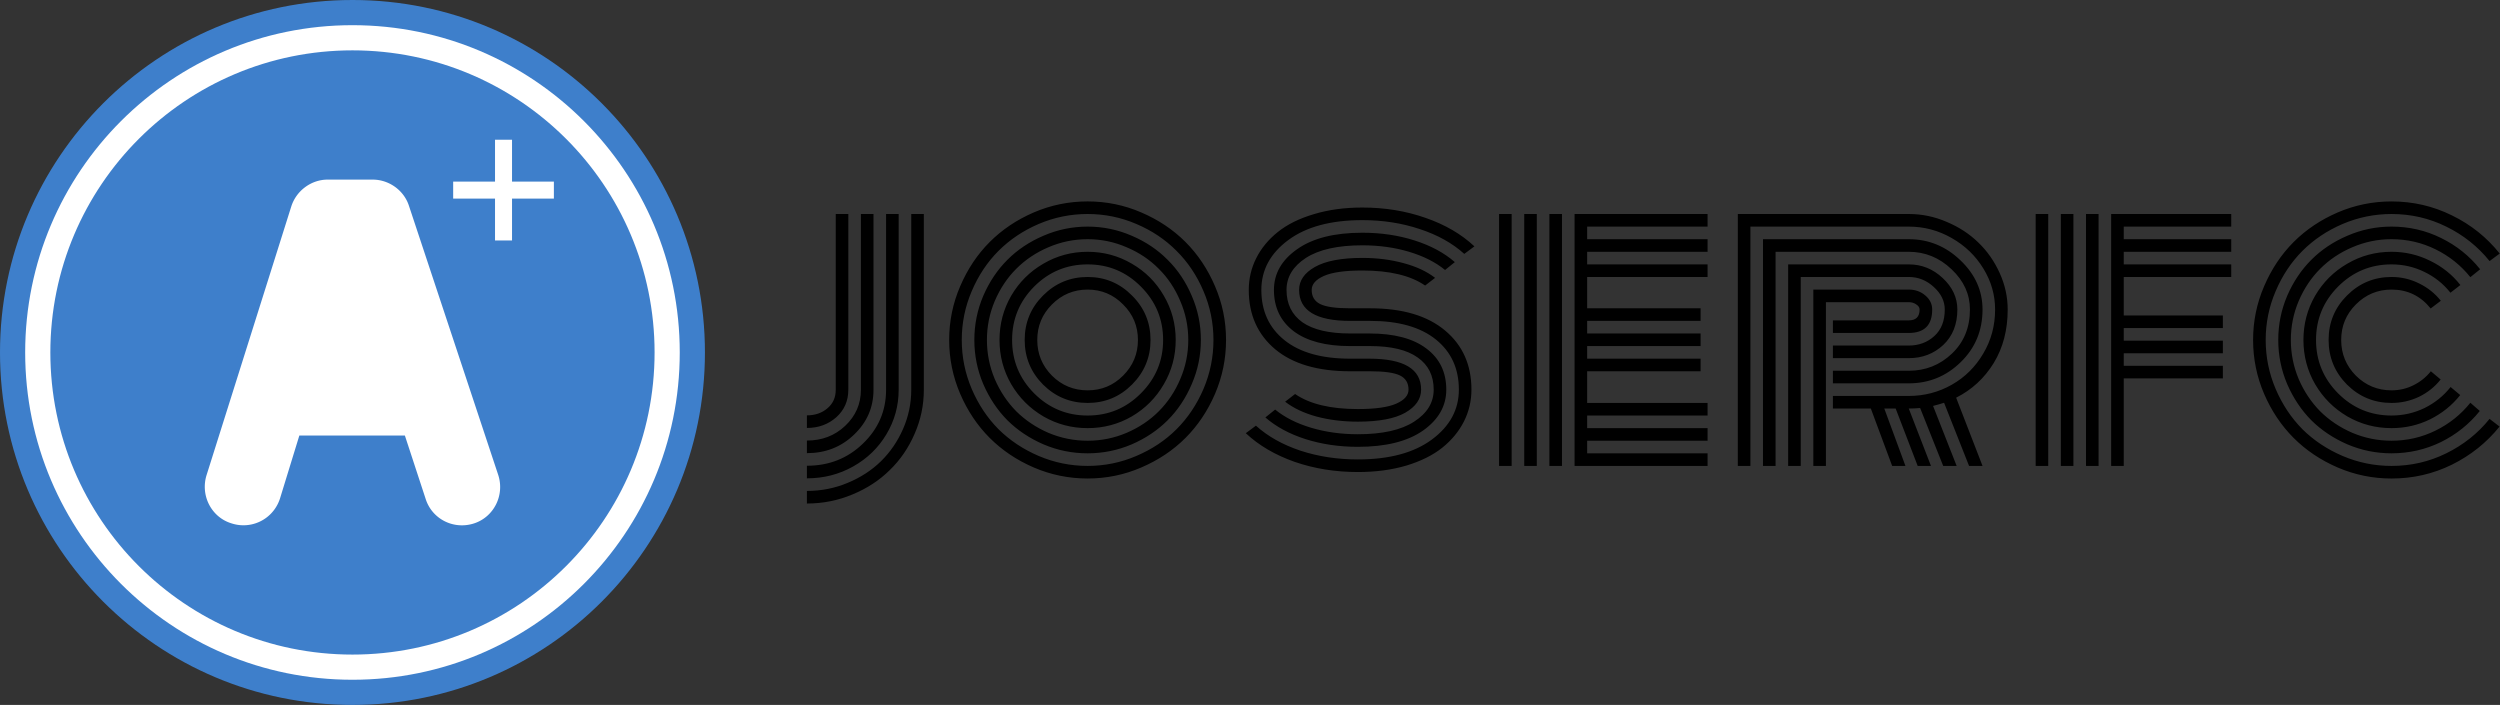 <svg width="1986" height="560" fill="none" xmlns="http://www.w3.org/2000/svg"><rect width="100%" height="100%" fill="#333333" stroke="none"/><path d="M641 339.965v-10.006c6.48 0 11.895-1.852 16.246-5.558 4.443-3.706 6.665-8.616 6.665-14.731V170.006h9.997V309.67c0 8.801-3.194 16.074-9.581 21.818-6.387 5.652-14.163 8.477-23.327 8.477zm0 20.012v-10.006c12.034 0 22.17-3.891 30.409-11.673 8.331-7.875 12.496-17.418 12.496-28.628V170.006h9.997V309.67c0 13.897-5.137 25.756-15.412 35.576-10.183 9.821-22.679 14.731-37.49 14.731zm0 20.011v-10.005c17.588 0 32.445-5.883 44.571-17.649 12.219-11.767 18.329-25.988 18.329-42.664V170.006h9.997V309.67c0 12.692-3.24 24.459-9.719 35.298-6.388 10.747-15.182 19.271-26.382 25.571-11.201 6.299-23.466 9.449-36.796 9.449zM641 400v-10.006c11.386 0 22.17-2.131 32.352-6.392 10.275-4.262 19.069-9.96 26.382-17.094 7.406-7.226 13.284-15.796 17.634-25.709 4.351-9.913 6.526-20.289 6.526-31.129V170.006h9.998V309.67c0 12.229-2.453 23.903-7.359 35.02-4.814 11.118-11.386 20.707-19.717 28.767-8.239 8.153-18.097 14.592-29.576 19.317C665.762 397.591 653.682 400 641 400zM835.67 241.853c-7.776 7.782-11.664 17.186-11.664 28.211 0 11.025 3.888 20.475 11.664 28.349 7.868 7.783 17.31 11.674 28.326 11.674 11.015 0 20.411-3.891 28.187-11.674 7.868-7.874 11.802-17.324 11.802-28.349 0-11.025-3.934-20.429-11.802-28.211-7.776-7.875-17.172-11.812-28.187-11.812-11.016 0-20.458 3.937-28.326 11.812zm-7.081 63.648c-9.72-9.821-14.58-21.633-14.58-35.437 0-13.805 4.86-25.571 14.58-35.299 9.812-9.82 21.614-14.73 35.407-14.73 13.792 0 25.548 4.91 35.268 14.73 9.812 9.728 14.718 21.494 14.718 35.299 0 13.804-4.906 25.616-14.718 35.437-9.72 9.728-21.476 14.592-35.268 14.592-13.793 0-25.595-4.864-35.407-14.592zm-7.082-77.823c-11.663 11.766-17.495 25.895-17.495 42.386 0 16.491 5.832 30.619 17.495 42.385 11.756 11.766 25.919 17.649 42.489 17.649 16.569 0 30.686-5.883 42.35-17.649 11.756-11.766 17.634-25.894 17.634-42.385s-5.878-30.62-17.634-42.386c-11.664-11.766-25.781-17.649-42.35-17.649-16.57 0-30.733 5.883-42.489 17.649zm-18.189 77.545c-6.202-10.747-9.303-22.467-9.303-35.159 0-12.693 3.101-24.413 9.303-35.16 6.294-10.747 14.81-19.224 25.548-25.431 10.738-6.3 22.448-9.45 35.13-9.45 12.682 0 24.391 3.15 35.129 9.45 10.738 6.207 19.208 14.684 25.41 25.431 6.295 10.747 9.442 22.467 9.442 35.16 0 12.692-3.147 24.412-9.442 35.159-6.202 10.747-14.672 19.27-25.41 25.57-10.738 6.208-22.447 9.311-35.129 9.311-12.682 0-24.392-3.103-35.13-9.311-10.738-6.3-19.254-14.823-25.548-25.57zm-13.052-66.149c-4.166 9.82-6.249 20.15-6.249 30.99 0 10.839 2.083 21.216 6.249 31.129 4.258 9.82 9.951 18.344 17.078 25.57 7.221 7.134 15.737 12.832 25.549 17.093 9.905 4.169 20.272 6.254 31.103 6.254 10.83 0 21.152-2.085 30.964-6.254 9.904-4.261 18.421-9.959 25.548-17.093 7.221-7.226 12.914-15.75 17.079-25.57 4.258-9.913 6.387-20.29 6.387-31.129 0-10.84-2.129-21.17-6.387-30.99-4.165-9.914-9.858-18.437-17.079-25.571-7.127-7.226-15.644-12.924-25.548-17.093-9.812-4.262-20.134-6.393-30.964-6.393-10.831 0-21.198 2.131-31.103 6.393-9.812 4.169-18.328 9.867-25.549 17.093-7.127 7.134-12.82 15.657-17.078 25.571zm-9.165 66.01c-4.721-11.118-7.081-22.791-7.081-35.02 0-12.23 2.36-23.903 7.081-35.021 4.814-11.117 11.201-20.66 19.162-28.627 8.053-8.06 17.634-14.453 28.742-19.178 11.108-4.818 22.772-7.226 34.991-7.226 12.219 0 23.882 2.408 34.99 7.226 11.109 4.725 20.643 11.118 28.604 19.178 8.053 7.967 14.44 17.51 19.161 28.627 4.814 11.118 7.221 22.791 7.221 35.021 0 12.229-2.407 23.902-7.221 35.02-4.721 11.118-11.108 20.706-19.161 28.767-7.961 7.967-17.495 14.36-28.604 19.177-11.108 4.725-22.771 7.088-34.99 7.088-12.219 0-23.883-2.363-34.991-7.088-11.108-4.817-20.689-11.21-28.742-19.177-7.961-8.061-14.348-17.649-19.162-28.767zm-9.164-73.793c-5.276 12.322-7.914 25.246-7.914 38.773 0 13.526 2.638 26.497 7.914 38.911 5.276 12.322 12.358 22.976 21.244 31.963 8.979 8.894 19.625 15.982 31.936 21.262 12.404 5.281 25.364 7.922 38.879 7.922 13.515 0 26.428-2.641 38.739-7.922 12.404-5.28 23.05-12.368 31.936-21.262 8.979-8.987 16.107-19.641 21.383-31.963 5.277-12.414 7.915-25.385 7.915-38.911 0-13.527-2.638-26.451-7.915-38.773-5.276-12.414-12.404-23.069-21.383-31.963-8.886-8.986-19.532-16.12-31.936-21.401-12.311-5.281-25.224-7.921-38.739-7.921-13.515 0-26.475 2.64-38.879 7.921-12.311 5.281-22.957 12.415-31.936 21.401-8.886 8.894-15.968 19.549-21.244 31.963zm-9.164 81.575c-5.832-13.619-8.748-27.886-8.748-42.802s2.916-29.138 8.748-42.664c5.832-13.619 13.654-25.339 23.466-35.159 9.812-9.821 21.476-17.649 34.99-23.486 13.608-5.837 27.863-8.755 42.767-8.755 14.903 0 29.112 2.918 42.627 8.755 13.608 5.837 25.318 13.665 35.13 23.486 9.812 9.82 17.634 21.54 23.466 35.159 5.831 13.526 8.747 27.748 8.747 42.664s-2.916 29.183-8.747 42.802c-5.832 13.527-13.654 25.2-23.466 35.021-9.812 9.82-21.522 17.649-35.13 23.485-13.515 5.837-27.724 8.755-42.627 8.755-14.904 0-29.159-2.918-42.767-8.755-13.514-5.836-25.178-13.665-34.99-23.485-9.812-9.821-17.634-21.494-23.466-35.021zM1088.38 274.928h-15.83c-19.44 0-34.39-3.938-44.85-11.813-10.46-7.967-15.69-18.9-15.69-32.797 0-12.97 6.16-23.763 18.47-32.379 12.31-8.709 29.57-13.063 51.79-13.063 14.81 0 28.6 2.038 41.38 6.114 12.87 4.077 23.56 9.821 32.07 17.232l-7.77 6.254c-7.59-6.207-17.13-11.025-28.61-14.453-11.47-3.428-23.83-5.142-37.07-5.142-19.53 0-34.48 3.336-44.85 10.006-10.27 6.671-15.41 15.148-15.41 25.431 0 11.118 4.21 19.688 12.63 25.71 8.52 5.929 21.16 8.894 37.91 8.894h15.27c19.72 0 34.81 3.984 45.27 11.951 10.55 7.875 15.83 18.761 15.83 32.658 0 12.97-6.16 23.81-18.47 32.519-12.31 8.616-29.57 12.924-51.79 12.924-14.81 0-28.65-2.038-41.52-6.115-12.77-4.076-23.42-9.82-31.93-17.232l7.77-6.254c7.59 6.208 17.13 11.025 28.61 14.453 11.48 3.428 23.83 5.142 37.07 5.142 19.53 0 34.44-3.335 44.71-10.006 10.37-6.67 15.55-15.147 15.55-25.431 0-11.118-4.26-19.641-12.77-25.57-8.43-6.022-21.02-9.033-37.77-9.033zm0 20.011h-15.83c-25.73 0-45.59-5.837-59.57-17.51-13.974-11.766-20.963-27.47-20.963-47.111 0-8.986 1.99-17.417 5.971-25.292 3.982-7.875 9.672-14.777 17.082-20.706 7.49-6.022 17.03-10.747 28.6-14.175 11.57-3.521 24.44-5.281 38.6-5.281 17.87 0 34.57 2.733 50.13 8.199 15.55 5.374 28.51 12.924 38.87 22.652l-8.05 5.976c-9.44-8.524-21.24-15.102-35.41-19.734-14.16-4.725-29.34-7.087-45.54-7.087-24.99 0-44.62 5.281-58.87 15.842-14.26 10.562-21.39 23.764-21.39 39.606 0 16.769 6.11 30.064 18.33 39.885 12.22 9.82 29.62 14.73 52.21 14.73h15.27c27.4 0 41.1 8.2 41.1 24.598 0 7.412-4.21 13.526-12.63 18.344-8.33 4.725-20.87 7.087-37.63 7.087-11.76 0-22.68-1.343-32.77-4.03-10.09-2.779-18.42-6.717-24.99-11.812l7.91-6.115c11.57 7.968 28.19 11.952 49.85 11.952 13.89 0 24.07-1.436 30.55-4.308 6.48-2.873 9.72-6.578 9.72-11.118 0-5.281-2.27-9.033-6.81-11.257-4.53-2.223-12.45-3.335-23.74-3.335zm0-40.023h-15.83c-27.03 0-40.54-8.199-40.54-24.598 0-7.411 4.16-13.48 12.49-18.205 8.43-4.817 21.02-7.226 37.77-7.226 11.76 0 22.68 1.39 32.77 4.169 10.09 2.687 18.42 6.578 24.99 11.674l-7.91 6.114c-11.57-7.967-28.19-11.951-49.85-11.951-13.88 0-24.07 1.436-30.55 4.308s-9.72 6.578-9.72 11.117c0 5.281 2.27 9.033 6.81 11.257 4.53 2.223 12.45 3.335 23.74 3.335h15.83c25.73 0 45.59 5.883 59.57 17.649 13.98 11.674 20.96 27.331 20.96 46.972 0 8.987-1.99 17.417-5.97 25.292-3.98 7.875-9.72 14.824-17.21 20.846-7.41 5.929-16.9 10.654-28.47 14.175-11.57 3.428-24.44 5.142-38.6 5.142-17.87 0-34.57-2.687-50.13-8.061-15.55-5.466-28.51-13.063-38.873-22.791l8.053-5.975c9.44 8.523 21.24 15.147 35.41 19.872 14.16 4.633 29.34 6.949 45.54 6.949 24.99 0 44.62-5.281 58.87-15.843 14.26-10.561 21.39-23.764 21.39-39.606 0-16.769-6.11-30.064-18.33-39.884-12.22-9.821-29.62-14.731-52.21-14.731zM1240.84 370.122h-10V170.006h10v200.116zm-20 0h-9.99V170.006h9.99v200.116zm-19.99 0h-10V170.006h10v200.116zm59.98-50.029h95.67v10.005h-95.67v10.006h95.67v10.006h-95.67v10.006h95.67v10.006h-105.66V170.006h105.66v10.006h-95.67v10.005h95.67v10.006h-95.67v10.006h95.67v10.006h-95.67v24.875h90.12v10.006h-90.12v10.006h90.12v10.006h-90.12v10.005h90.12v10.006h-90.12v25.154zM1456.06 274.511h60.26c7.96 0 14.72-2.502 20.27-7.505 5.56-5.003 8.33-12.044 8.33-21.123 0-6.67-2.91-12.646-8.74-17.927-5.74-5.281-12.36-7.921-19.86-7.921h-85.81v150.087h-10V210.029h95.81c10.28 0 19.25 3.613 26.94 10.84 7.77 7.226 11.66 15.564 11.66 25.014 0 11.766-3.75 21.17-11.25 28.211-7.49 6.948-16.61 10.423-27.35 10.423h-60.26v-10.006zm0 20.011h60.26c13.33 0 24.76-4.539 34.3-13.619 9.53-9.079 14.3-20.752 14.3-35.02 0-12.137-4.86-22.791-14.58-31.963-9.72-9.265-21.06-13.897-34.02-13.897h-105.8v170.099h-10V190.017h115.8c15.74 0 29.44 5.605 41.1 16.816 11.66 11.117 17.5 24.134 17.5 39.05 0 16.676-5.79 30.62-17.36 41.83-11.48 11.21-25.22 16.815-41.24 16.815h-60.26v-10.006zm0 20.012h60.26c12.31 0 23.7-2.965 34.16-8.894 10.46-5.93 18.79-14.175 24.99-24.737 6.3-10.561 9.44-22.235 9.44-35.02 0-11.581-3.1-22.42-9.3-32.519-6.2-10.191-14.63-18.297-25.27-24.319-10.55-6.022-21.89-9.033-34.02-9.033h-125.8v190.11h-10V170.006h135.8c10.46 0 20.5 2.084 30.13 6.253 9.72 4.077 18.1 9.543 25.13 16.399 7.04 6.763 12.69 14.823 16.94 24.18 4.26 9.358 6.39 19.039 6.39 29.045 0 16.213-3.7 30.388-11.11 42.525-7.4 12.044-17.35 21.216-29.85 27.516l20.97 54.198h-10.7l-19.85-50.168c-2.5.833-5.42 1.667-8.75 2.501l18.75 47.667h-10.7l-18.32-45.999c-2.87.278-5.88.417-9.03.417l17.64 45.582h-10.56l-17.49-45.582h-9.03l16.8 45.582h-10.55l-16.94-45.582h-30.13v-10.006zm-5.55 55.588h-10V230.041h75.81c5.18 0 9.58 1.575 13.19 4.724 3.61 3.058 5.42 6.764 5.42 11.118 0 12.415-6.21 18.622-18.61 18.622h-60.26v-10.006h60.26c5.74 0 8.61-2.872 8.61-8.616 0-1.575-.88-2.918-2.64-4.03-1.66-1.204-3.65-1.807-5.97-1.807h-65.81v130.076zM1687.11 370.122h-10V170.006h95.39v10.006h-85.39v10.005h85.39v10.006h-85.39v10.006h85.39v10.006h-85.39v30.573h78.73v10.006h-78.73v10.006h78.73v10.005h-78.73v10.006h78.73v10.006h-78.73v69.485zm-20 0h-9.99V170.006h9.99v200.116zm-19.99 0h-10V170.006h10v200.116zm-20 0h-9.99V170.006h9.99v200.116zM1938.99 238.935l-8.06 6.114c-8.05-10.006-18.42-15.008-31.1-15.008-11.02 0-20.46 3.937-28.33 11.812-7.77 7.782-11.66 17.186-11.66 28.211 0 11.025 3.89 20.475 11.66 28.349 7.87 7.783 17.31 11.674 28.33 11.674 6.2 0 11.99-1.344 17.36-4.03 5.46-2.687 10.09-6.393 13.88-11.118l7.78 6.532c-4.63 5.836-10.37 10.422-17.22 13.758-6.85 3.242-14.12 4.864-21.8 4.864-13.79 0-25.6-4.864-35.41-14.592-9.72-9.821-14.58-21.633-14.58-35.437 0-13.805 4.86-25.571 14.58-35.299 9.81-9.82 21.62-14.73 35.41-14.73 7.77 0 15.09 1.714 21.94 5.142 6.85 3.335 12.59 7.921 17.22 13.758zm15.55-12.508-7.92 6.115c-5.55-7.041-12.45-12.554-20.69-16.537-8.14-3.984-16.84-5.976-26.1-5.976-16.57 0-30.73 5.883-42.49 17.649-11.66 11.766-17.49 25.895-17.49 42.386 0 16.491 5.83 30.619 17.49 42.385 11.76 11.766 25.92 17.649 42.49 17.649 9.26 0 18-1.991 26.24-5.975 8.24-4.077 15.14-9.635 20.69-16.677l7.64 6.393c-6.48 8.153-14.49 14.592-24.02 19.317-9.54 4.632-19.72 6.948-30.55 6.948-12.68 0-24.39-3.103-35.13-9.311-10.74-6.3-19.25-14.823-25.55-25.57-6.2-10.747-9.3-22.467-9.3-35.159 0-12.693 3.1-24.413 9.3-35.16 6.3-10.747 14.81-19.224 25.55-25.431 10.74-6.3 22.45-9.45 35.13-9.45 10.83 0 21.01 2.363 30.55 7.088 9.62 4.632 17.68 11.071 24.16 19.316zm15.69-12.507-7.78 6.254c-7.5-9.358-16.71-16.723-27.63-22.096-10.92-5.374-22.59-8.061-34.99-8.061-10.83 0-21.2 2.131-31.1 6.393-9.82 4.169-18.33 9.867-25.55 17.093-7.13 7.134-12.82 15.657-17.08 25.571-4.17 9.82-6.25 20.15-6.25 30.99 0 10.839 2.08 21.216 6.25 31.129 4.26 9.82 9.95 18.344 17.08 25.57 7.22 7.134 15.73 12.832 25.55 17.093 9.9 4.169 20.27 6.254 31.1 6.254 12.4 0 24.07-2.687 34.99-8.06 10.92-5.374 20.13-12.739 27.63-22.096l7.5 6.531c-8.42 10.469-18.75 18.715-30.96 24.737-12.22 5.929-25.28 8.894-39.16 8.894-12.22 0-23.88-2.363-34.99-7.088-11.11-4.817-20.69-11.21-28.74-19.177-7.96-8.061-14.35-17.649-19.17-28.767-4.72-11.118-7.08-22.791-7.08-35.02 0-12.23 2.36-23.903 7.08-35.021 4.82-11.117 11.21-20.66 19.17-28.627 8.05-8.06 17.63-14.453 28.74-19.178 11.11-4.818 22.77-7.226 34.99-7.226 13.98 0 27.08 3.011 39.29 9.033 12.32 6.022 22.68 14.313 31.11 24.875zm15.55-12.507-8.06 5.976c-9.34-11.581-20.82-20.707-34.43-27.377-13.52-6.671-28-10.006-43.46-10.006-13.52 0-26.48 2.64-38.88 7.921-12.31 5.281-22.96 12.415-31.94 21.401-8.88 8.894-15.96 19.549-21.24 31.963-5.28 12.322-7.91 25.246-7.91 38.773 0 13.526 2.63 26.497 7.91 38.911 5.28 12.322 12.36 22.976 21.24 31.963 8.98 8.894 19.63 15.982 31.94 21.262 12.4 5.281 25.36 7.922 38.88 7.922 15.46 0 29.94-3.336 43.46-10.006 13.61-6.671 25.09-15.796 34.43-27.377l7.92 6.115c-10.28 12.785-22.91 22.883-37.91 30.295-14.9 7.319-30.87 10.978-47.9 10.978-14.9 0-29.16-2.918-42.77-8.755-13.51-5.836-25.18-13.665-34.99-23.485-9.81-9.821-17.63-21.494-23.46-35.021-5.84-13.619-8.75-27.886-8.75-42.802s2.91-29.138 8.75-42.664c5.83-13.619 13.65-25.339 23.46-35.159 9.81-9.821 21.48-17.649 34.99-23.486 13.61-5.837 27.87-8.755 42.77-8.755 17.03 0 33.05 3.706 48.04 11.118 15 7.319 27.63 17.417 37.91 30.295z" fill="#000"/><circle cx="280" cy="280" fill="#3E7FCB" r="280"/><circle cx="280" cy="280" fill="#fff" r="260"/><circle cx="280" cy="280" fill="#3E7FCB" r="240"/><path d="M366.969 420c-14.339 0-26.923-9.092-31.314-22.625l-15.971-48.723h-79.897l-14.839 48.279c-4.479 13.796-17.158 23.031-31.571 23.031-3.46 0-6.897-.548-10.216-1.626-17.227-5.179-27.008-23.744-21.73-41.362l67.437-213.879C233.247 149.49 246.139 140 260.221 140h35.859c14.161 0 27.051 9.328 31.345 22.686l70.921 213.798c5.671 17.48-3.719 36.244-20.921 41.851A33.797 33.797 0 0 1 366.969 420z" fill="#fff" stroke="#3E7FCB" stroke-width="5.363"/><path d="M393.244 191v-33.244H360v-13.512h33.244V111h13.512v33.244H440v13.512h-33.244V191h-13.512z" fill="#fff"/></svg>